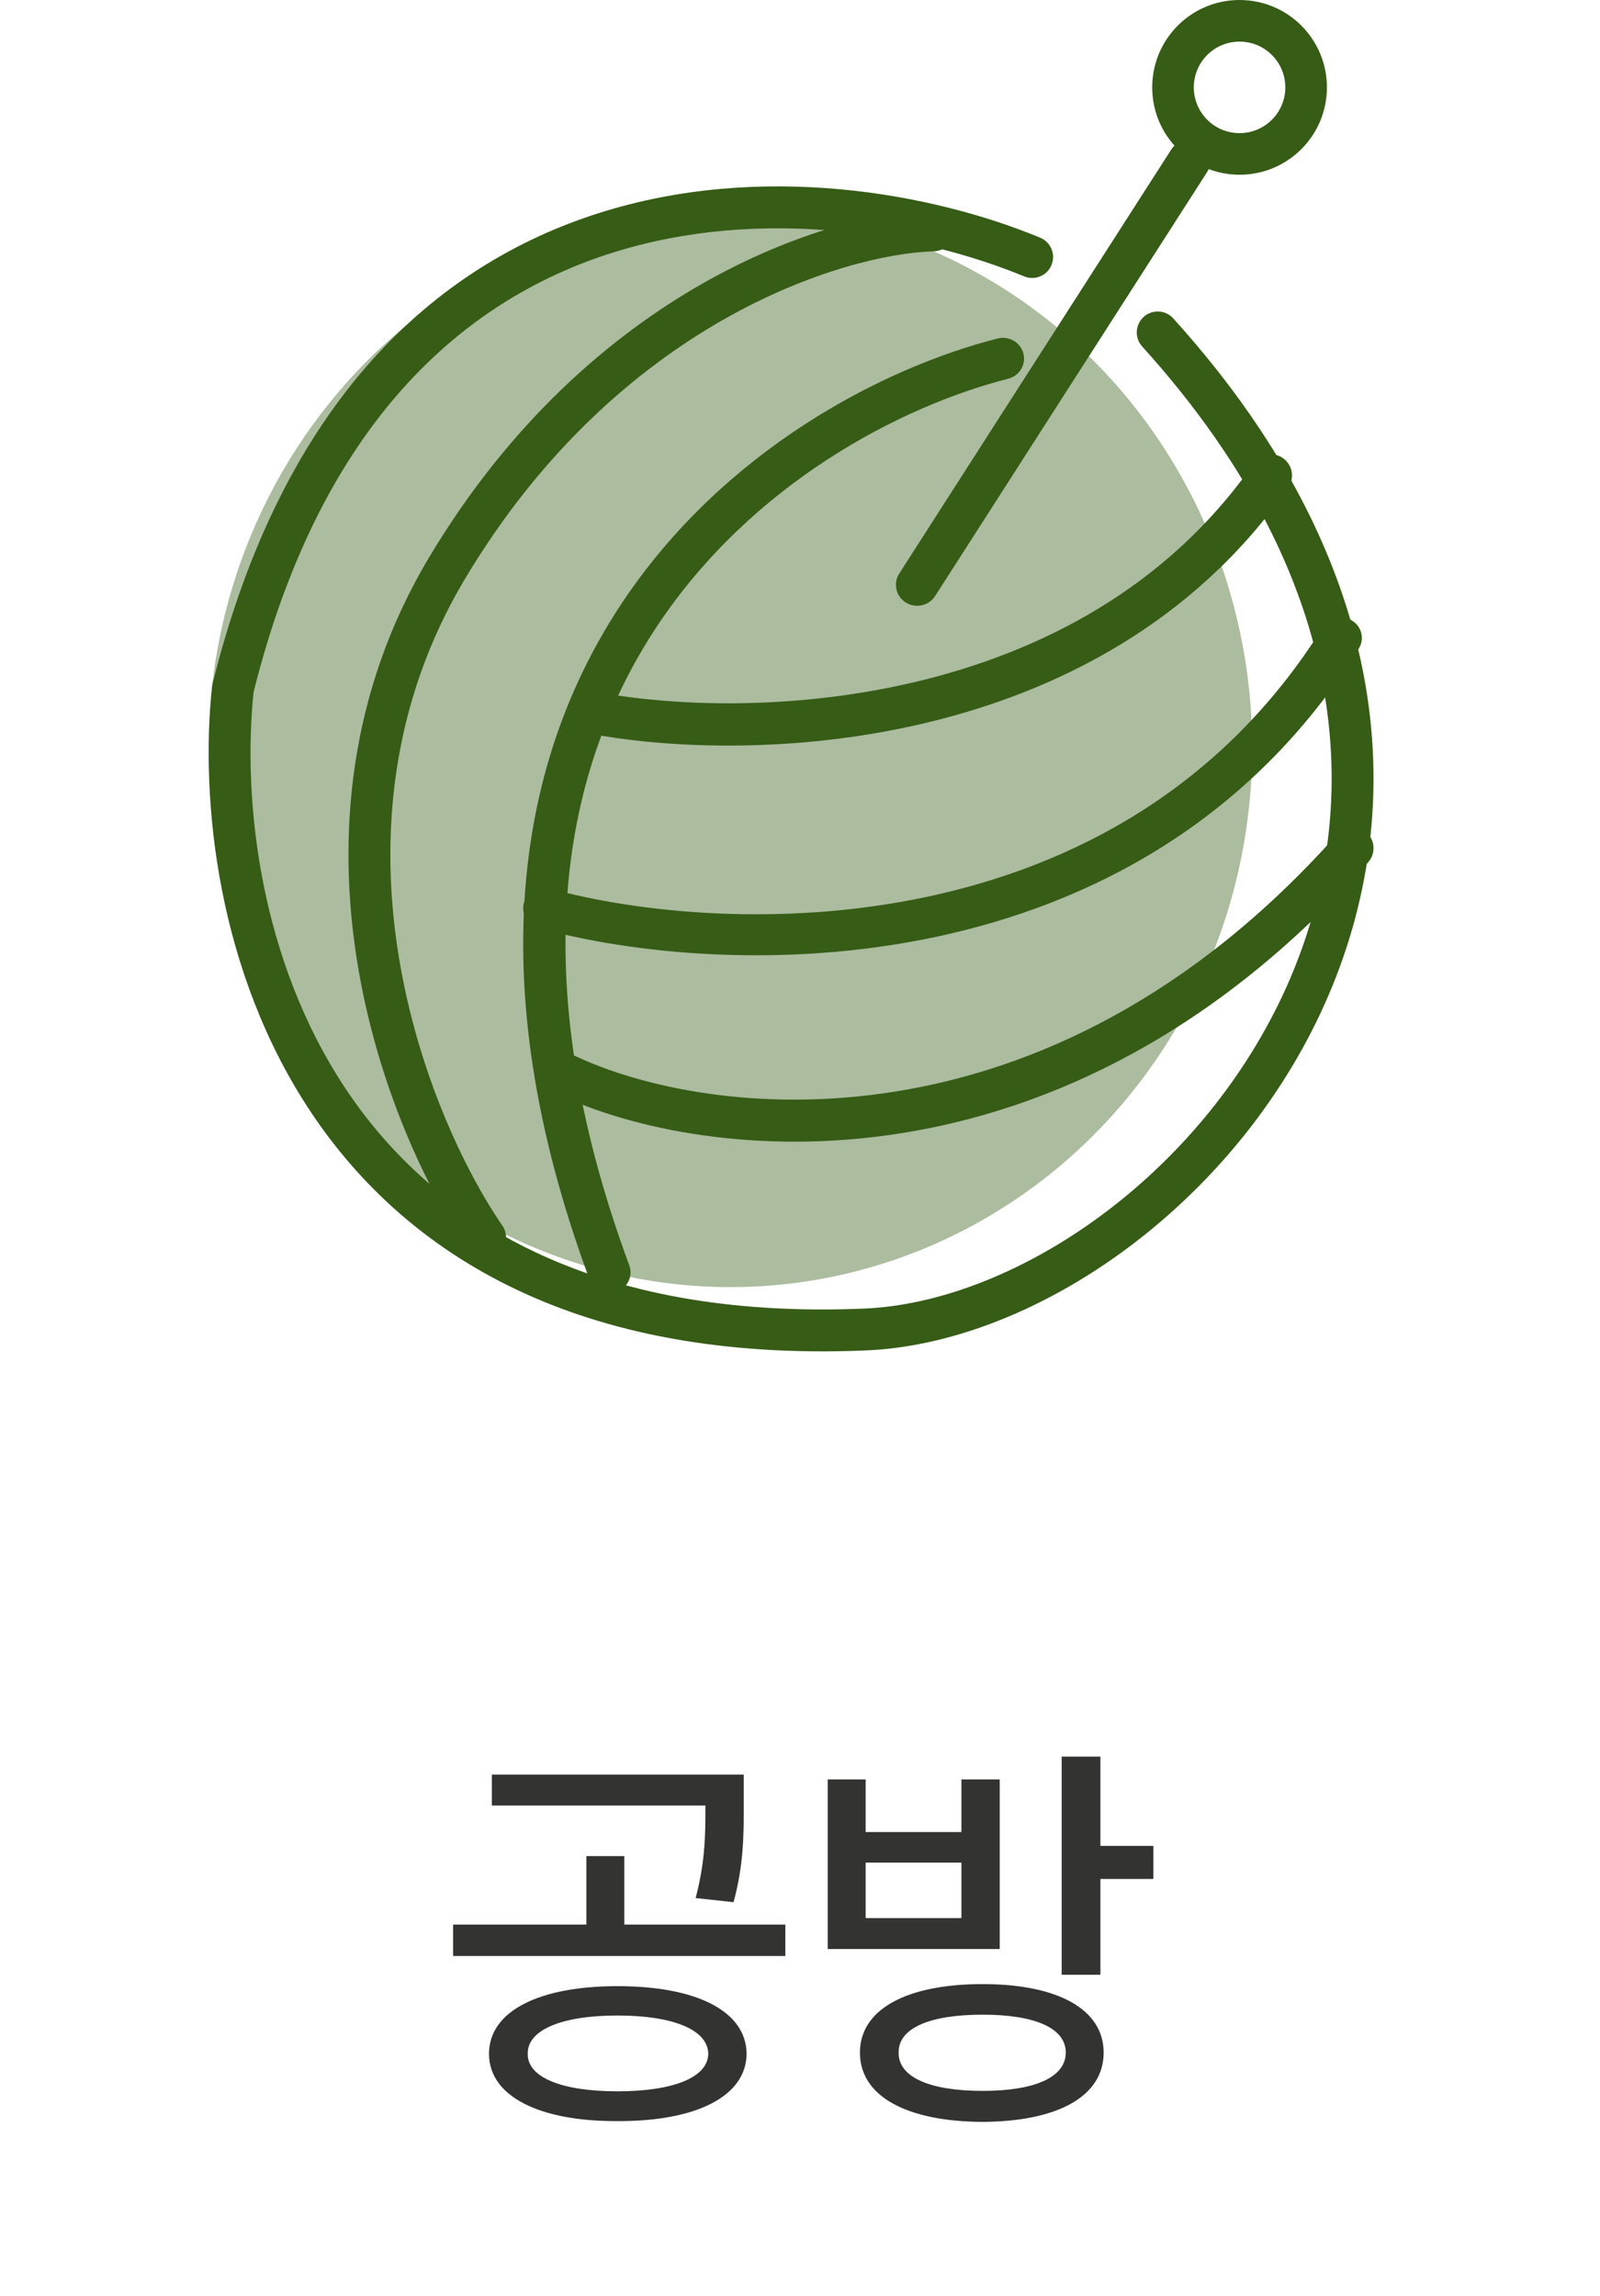 <svg width="46" height="66" viewBox="0 0 46 66" fill="none" xmlns="http://www.w3.org/2000/svg">
<path d="M17.75 57.094C20.023 57.094 21.453 57.809 21.465 59.039C21.453 60.258 20.023 60.984 17.75 60.973C15.5 60.984 14.059 60.258 14.059 59.039C14.059 57.809 15.5 57.094 17.75 57.094ZM17.75 57.938C16.156 57.938 15.16 58.348 15.172 59.039C15.16 59.719 16.156 60.117 17.75 60.117C19.355 60.117 20.352 59.719 20.363 59.039C20.352 58.348 19.355 57.938 17.75 57.938ZM21.383 51.012V51.891C21.383 52.734 21.383 53.602 21.09 54.68L20 54.562C20.281 53.49 20.281 52.717 20.281 51.902H14.141V51.012H21.383ZM22.578 55.324V56.227H13.027V55.324H16.859V53.355H17.949V55.324H22.578ZM28.25 57.035C30.418 57.035 31.73 57.762 31.73 59.004C31.73 60.258 30.418 60.984 28.25 60.996C26.059 60.984 24.723 60.258 24.723 59.004C24.723 57.762 26.059 57.035 28.25 57.035ZM28.25 57.914C26.727 57.914 25.824 58.301 25.836 59.004C25.824 59.707 26.727 60.105 28.25 60.105C29.762 60.105 30.641 59.707 30.641 59.004C30.641 58.301 29.762 57.914 28.25 57.914ZM31.637 50.496V53.062H33.16V54.012H31.637V56.766H30.523V50.496H31.637ZM24.887 51.152V52.664H27.641V51.152H28.742V56.027H23.797V51.152H24.887ZM24.887 55.137H27.641V53.543H24.887V55.137Z" fill="#333332"/>
<ellipse cx="21" cy="21.5" rx="15" ry="15.5" fill="#ACBC9F"/>
<path fill-rule="evenodd" clip-rule="evenodd" d="M17.228 6.122C21.899 4.642 26.807 5.55 29.904 6.832C30.211 6.959 30.357 7.311 30.23 7.619C30.104 7.926 29.752 8.072 29.445 7.945C26.527 6.738 21.919 5.9 17.591 7.27C13.321 8.622 9.223 12.156 7.29 19.898C6.968 23.012 7.466 27.61 9.96 31.332C12.436 35.026 16.938 37.946 24.837 37.617C29.045 37.441 34.22 34.027 36.754 28.865C39.252 23.775 39.178 16.966 32.838 9.961C32.615 9.714 32.634 9.333 32.88 9.11C33.126 8.887 33.507 8.905 33.73 9.152C40.382 16.502 40.562 23.838 37.834 29.396C35.14 34.884 29.608 38.623 24.887 38.82C16.618 39.165 11.696 36.084 8.961 32.003C6.255 27.965 5.747 23.037 6.098 19.729C6.101 19.702 6.106 19.674 6.113 19.648C8.13 11.52 12.506 7.617 17.228 6.122Z" fill="#365C16"/>
<path fill-rule="evenodd" clip-rule="evenodd" d="M35.637 3.827C36.364 3.827 36.953 3.238 36.953 2.512C36.953 1.785 36.364 1.196 35.637 1.196C34.91 1.196 34.322 1.785 34.322 2.512C34.322 3.238 34.91 3.827 35.637 3.827ZM35.637 5.023C37.024 5.023 38.149 3.899 38.149 2.512C38.149 1.124 37.024 0 35.637 0C34.25 0 33.126 1.124 33.126 2.512C33.126 3.899 34.25 5.023 35.637 5.023Z" fill="#365C16"/>
<path fill-rule="evenodd" clip-rule="evenodd" d="M34.516 4.112C34.801 4.291 34.886 4.663 34.705 4.945L26.885 17.133C26.704 17.415 26.327 17.498 26.042 17.32C25.757 17.142 25.672 16.769 25.853 16.488L33.673 4.299C33.853 4.018 34.231 3.934 34.516 4.112Z" fill="#365C16"/>
<path fill-rule="evenodd" clip-rule="evenodd" d="M29.422 10.159C29.506 10.478 29.311 10.804 28.986 10.887C25.895 11.674 21.629 13.894 18.911 17.969C16.213 22.014 14.983 27.971 18.091 36.371C18.206 36.681 18.043 37.024 17.727 37.136C17.412 37.249 17.063 37.089 16.948 36.779C13.73 28.082 14.954 21.722 17.893 17.316C20.811 12.94 25.365 10.575 28.681 9.731C29.006 9.648 29.338 9.84 29.422 10.159Z" fill="#365C16"/>
<path fill-rule="evenodd" clip-rule="evenodd" d="M27.432 6.609C27.442 6.939 27.18 7.214 26.848 7.224C24.274 7.298 17.797 9.245 13.38 16.619C11.205 20.25 10.919 24.097 11.458 27.456C11.999 30.823 13.366 33.665 14.443 35.232C14.631 35.505 14.56 35.877 14.286 36.063C14.011 36.249 13.636 36.179 13.449 35.907C12.279 34.205 10.84 31.198 10.269 27.644C9.697 24.082 9.992 19.936 12.345 16.008C16.983 8.264 23.848 6.114 26.813 6.028C27.145 6.019 27.423 6.279 27.432 6.609Z" fill="#365C16"/>
<path fill-rule="evenodd" clip-rule="evenodd" d="M36.887 13.171C37.16 13.363 37.226 13.742 37.035 14.017C34.318 17.918 30.366 19.895 26.575 20.791C22.789 21.685 19.117 21.512 16.87 21.072C16.543 21.008 16.329 20.689 16.393 20.36C16.456 20.03 16.773 19.815 17.1 19.879C19.198 20.29 22.697 20.458 26.299 19.607C29.895 18.758 33.548 16.907 36.046 13.319C36.238 13.044 36.614 12.978 36.887 13.171Z" fill="#365C16"/>
<path fill-rule="evenodd" clip-rule="evenodd" d="M38.862 17.834C39.148 18.003 39.239 18.366 39.065 18.644C35.957 23.615 31.355 25.988 26.896 26.934C22.453 27.876 18.129 27.407 15.482 26.677C15.161 26.589 14.974 26.263 15.065 25.95C15.156 25.637 15.491 25.456 15.813 25.544C18.295 26.228 22.416 26.678 26.638 25.783C30.845 24.891 35.129 22.671 38.03 18.032C38.204 17.754 38.576 17.666 38.862 17.834Z" fill="#365C16"/>
<path fill-rule="evenodd" clip-rule="evenodd" d="M39.291 23.932C39.536 24.155 39.556 24.538 39.335 24.786C30.529 34.694 20.198 33.41 16.058 31.463C15.758 31.322 15.628 30.962 15.767 30.659C15.906 30.356 16.262 30.225 16.561 30.366C20.307 32.128 30.048 33.425 38.447 23.977C38.668 23.729 39.045 23.709 39.291 23.932Z" fill="#365C16"/>
</svg>
